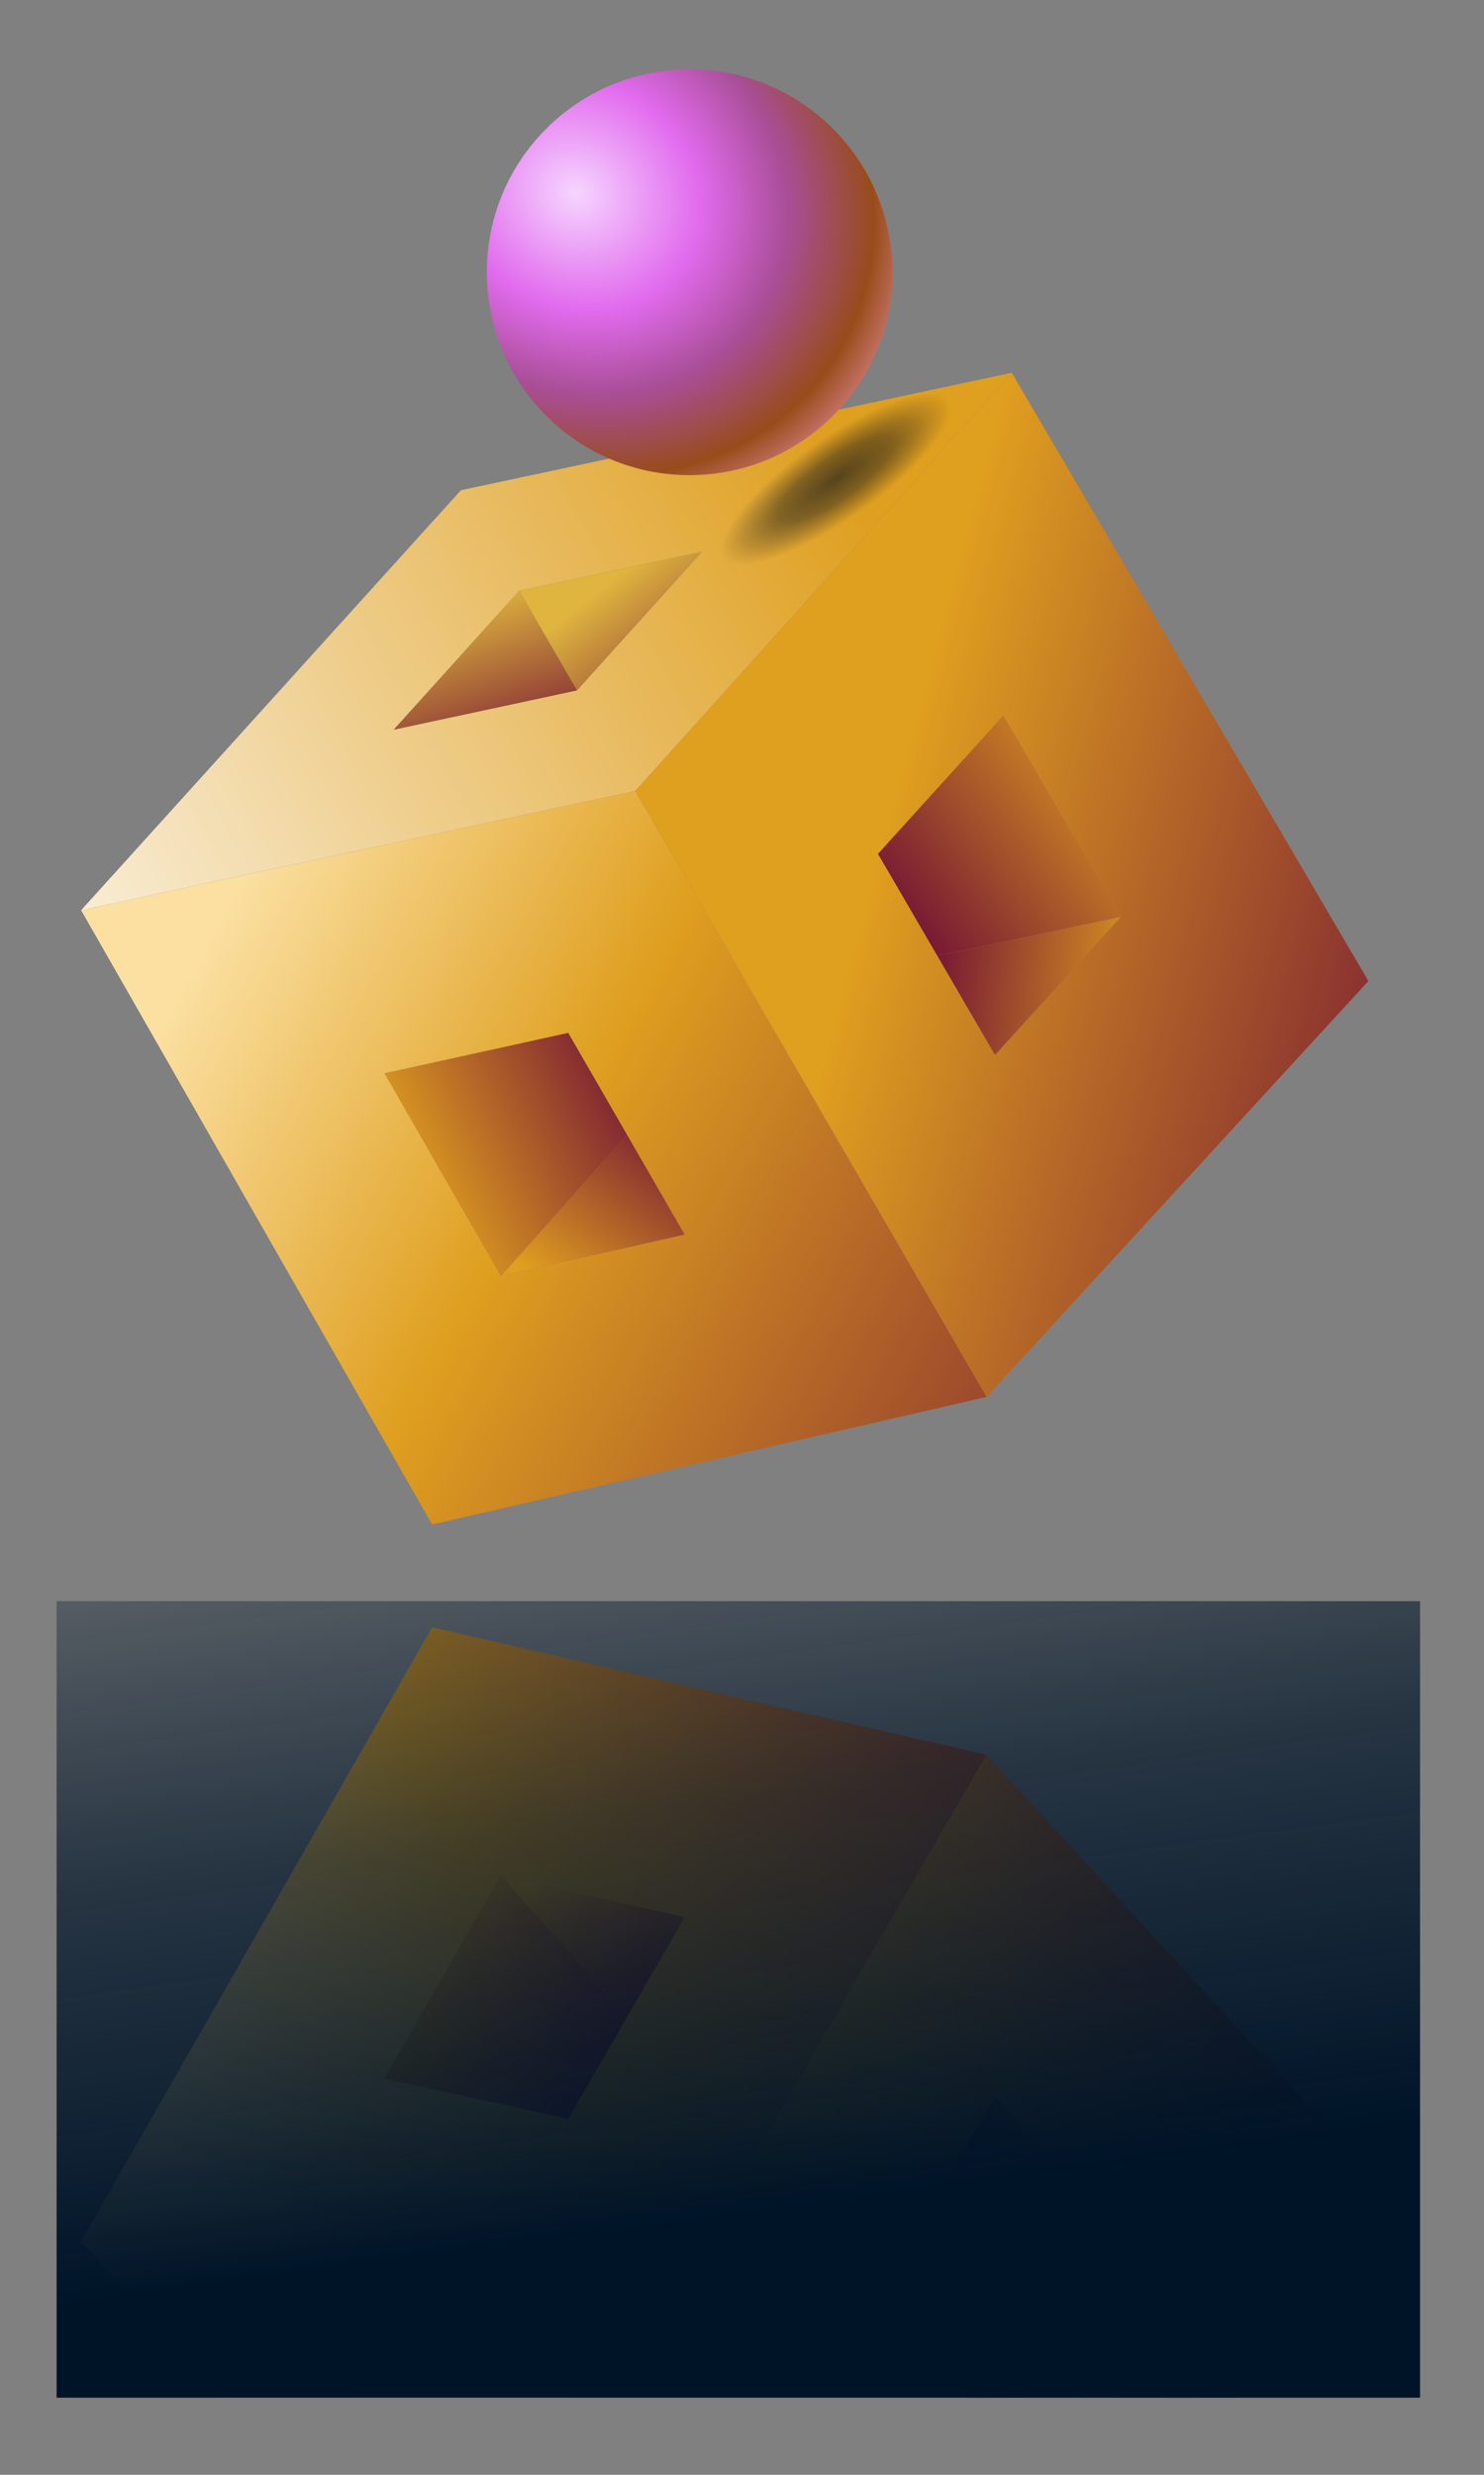 <?xml version="1.0" encoding="UTF-8" standalone="no"?>
<svg
   xmlns:dc="http://purl.org/dc/elements/1.1/"
   xmlns:cc="http://creativecommons.org/ns#"
   xmlns:rdf="http://www.w3.org/1999/02/22-rdf-syntax-ns#"
   xmlns:svg="http://www.w3.org/2000/svg"
   xmlns="http://www.w3.org/2000/svg"
   xmlns:xlink="http://www.w3.org/1999/xlink"
   xmlns:sodipodi="http://sodipodi.sourceforge.net/DTD/sodipodi-0.dtd"
   xmlns:inkscape="http://www.inkscape.org/namespaces/inkscape"
   width="60mm"
   height="100mm"
   viewBox="0 0 60 100"
   version="1.1"
   id="svg8"
   inkscape:version="1.0.1 (0767f8302a, 2020-10-17)"
   sodipodi:docname="cubo.svg">
  <rect x="0" y="0" width="60" height="100" fill="#808080" stroke="none"/>
  <defs
     id="defs2">
    <inkscape:path-effect
       effect="simplify"
       id="path-effect2436"
       is_visible="true"
       lpeversion="1"
       steps="1"
       threshold="0"
       smooth_angles="360"
       helper_size="0"
       simplify_individual_paths="false"
       simplify_just_coalesce="false" />
    <inkscape:path-effect
       effect="simplify"
       id="path-effect2432"
       is_visible="true"
       lpeversion="1"
       steps="1"
       threshold="0"
       smooth_angles="360"
       helper_size="0"
       simplify_individual_paths="false"
       simplify_just_coalesce="false" />
    <inkscape:path-effect
       effect="simplify"
       id="path-effect2428"
       is_visible="true"
       lpeversion="1"
       steps="1"
       threshold="0"
       smooth_angles="360"
       helper_size="0"
       simplify_individual_paths="false"
       simplify_just_coalesce="false" />
    <inkscape:path-effect
       effect="simplify"
       id="path-effect2424"
       is_visible="true"
       lpeversion="1"
       steps="1"
       threshold="0"
       smooth_angles="360"
       helper_size="0"
       simplify_individual_paths="false"
       simplify_just_coalesce="false" />
    <linearGradient
       inkscape:collect="always"
       id="linearGradient2280">
      <stop
         style="stop-color:#001428;stop-opacity:1"
         offset="0"
         id="stop2276" />
      <stop
         style="stop-color:#001428;stop-opacity:0.696"
         offset="0.428"
         id="stop2286" />
      <stop
         style="stop-color:#001428;stop-opacity:0"
         offset="1"
         id="stop2278" />
    </linearGradient>
    <inkscape:path-effect
       effect="perspective-envelope"
       up_left_point="177.327,121.518"
       up_right_point="202.751,93.419"
       down_left_point="214.42,113.533"
       down_right_point="239.626,85.561"
       id="path-effect1793"
       is_visible="true"
       lpeversion="1"
       deform_type="perspective"
       horizontal_mirror="false"
       vertical_mirror="false"
       overflow_perspective="false" />
    <inkscape:path-effect
       effect="perspective-envelope"
       up_left_point="214.42,113.533"
       up_right_point="239.626,85.561"
       down_left_point="237.941,154.073"
       down_right_point="263.496,126.255"
       id="path-effect1791"
       is_visible="true"
       lpeversion="1"
       deform_type="perspective"
       horizontal_mirror="false"
       vertical_mirror="false"
       overflow_perspective="false" />
    <inkscape:path-effect
       effect="perspective-envelope"
       up_left_point="177.327,121.518"
       up_right_point="214.42,113.533"
       down_left_point="200.824,162.608"
       down_right_point="237.941,154.073"
       id="path-effect1789"
       is_visible="true"
       lpeversion="1"
       deform_type="perspective"
       horizontal_mirror="false"
       vertical_mirror="false"
       overflow_perspective="false" />
    <linearGradient
       inkscape:collect="always"
       id="linearGradient1738">
      <stop
         style="stop-color:#1a1a1a;stop-opacity:0.691"
         offset="0"
         id="stop1734" />
      <stop
         style="stop-color:#1a1a1a;stop-opacity:0.475"
         offset="0.496"
         id="stop1742" />
      <stop
         style="stop-color:#1a1a1a;stop-opacity:0;"
         offset="1"
         id="stop1736" />
    </linearGradient>
    <linearGradient
       inkscape:collect="always"
       id="linearGradient1696">
      <stop
         style="stop-color:#f6d5ff;stop-opacity:1"
         offset="0"
         id="stop1692" />
      <stop
         style="stop-color:#e26bee;stop-opacity:1"
         offset="0.354"
         id="stop1744" />
      <stop
         style="stop-color:#a94e97;stop-opacity:1"
         offset="0.611"
         id="stop1746" />
      <stop
         style="stop-color:#984c1a;stop-opacity:1"
         offset="0.86"
         id="stop1750" />
      <stop
         style="stop-color:#d67f85;stop-opacity:1"
         offset="1"
         id="stop1694" />
    </linearGradient>
    <linearGradient
       inkscape:collect="always"
       id="linearGradient1686">
      <stop
         style="stop-color:#781934;stop-opacity:1;"
         offset="0"
         id="stop1682" />
      <stop
         style="stop-color:#df9f1f;stop-opacity:1"
         offset="0.66"
         id="stop1688" />
      <stop
         style="stop-color:#fbe0a2;stop-opacity:1"
         offset="1"
         id="stop1684" />
    </linearGradient>
    <linearGradient
       inkscape:collect="always"
       id="linearGradient1620">
      <stop
         style="stop-color:#781934;stop-opacity:1;"
         offset="0"
         id="stop1616" />
      <stop
         style="stop-color:#dfb53f;stop-opacity:1"
         offset="1"
         id="stop1618" />
    </linearGradient>
    <linearGradient
       inkscape:collect="always"
       id="linearGradient1550">
      <stop
         style="stop-color:#781934;stop-opacity:1;"
         offset="0"
         id="stop1546" />
      <stop
         style="stop-color:#df9f1f;stop-opacity:1"
         offset="1"
         id="stop1548" />
    </linearGradient>
    <linearGradient
       inkscape:collect="always"
       id="linearGradient1542">
      <stop
         style="stop-color:#781934;stop-opacity:1;"
         offset="0"
         id="stop1538" />
      <stop
         style="stop-color:#df9f1f;stop-opacity:1"
         offset="1"
         id="stop1540" />
    </linearGradient>
    <linearGradient
       inkscape:collect="always"
       id="linearGradient1516">
      <stop
         style="stop-color:#df9f1f;stop-opacity:1;"
         offset="0"
         id="stop1512" />
      <stop
         style="stop-color:#ffffff;stop-opacity:1"
         offset="1"
         id="stop1514" />
    </linearGradient>
    <inkscape:path-effect
       effect="perspective-envelope"
       up_left_point="135.123,149.832"
       up_right_point="160.679,122.014"
       down_left_point="185.63,163.507"
       down_right_point="197.796,113.48"
       id="path-effect1473"
       is_visible="true"
       lpeversion="1"
       deform_type="perspective"
       horizontal_mirror="false"
       vertical_mirror="false"
       overflow_perspective="false" />
    <inkscape:path-effect
       effect="perspective-envelope"
       up_left_point="85.296,132.306"
       up_right_point="122.389,124.322"
       down_left_point="110.458,175.174"
       down_right_point="146.26,165.016"
       id="path-effect1469"
       is_visible="true"
       lpeversion="1"
       deform_type="perspective"
       horizontal_mirror="false"
       vertical_mirror="false"
       overflow_perspective="false" />
    <inkscape:path-effect
       effect="perspective-envelope"
       up_left_point="41.315,159.434"
       up_right_point="66.649,131.434"
       down_left_point="64.812,200.524"
       down_right_point="90.697,172.63"
       id="path-effect1465"
       is_visible="true"
       lpeversion="1"
       deform_type="perspective"
       horizontal_mirror="false"
       vertical_mirror="false"
       overflow_perspective="false" />
    <inkscape:path-effect
       effect="perspective-envelope"
       up_left_point="109.472,173.474"
       up_right_point="85.296,132.306"
       down_left_point="146.26,165.016"
       down_right_point="122.389,124.322"
       id="path-effect1461"
       is_visible="true"
       lpeversion="1"
       deform_type="perspective"
       horizontal_mirror="false"
       vertical_mirror="false"
       overflow_perspective="false" />
    <inkscape:path-effect
       effect="perspective-envelope"
       up_left_point="61.342,128.779"
       up_right_point="86.766,100.68"
       down_left_point="98.436,120.794"
       down_right_point="123.642,92.822"
       id="path-effect1457"
       is_visible="true"
       lpeversion="1"
       deform_type="perspective"
       horizontal_mirror="false"
       vertical_mirror="false"
       overflow_perspective="false" />
    <inkscape:path-effect
       effect="perspective-envelope"
       up_left_point="9.722,145.383"
       up_right_point="35.057,117.383"
       down_left_point="33.219,186.473"
       down_right_point="60.09,160.278"
       id="path-effect1453"
       is_visible="true"
       lpeversion="1"
       deform_type="perspective"
       horizontal_mirror="false"
       vertical_mirror="false"
       overflow_perspective="false" />
    <inkscape:path-effect
       effect="perspective-envelope"
       up_left_point="177.327,121.518"
       up_right_point="202.751,93.419"
       down_left_point="214.42,113.533"
       down_right_point="239.626,85.561"
       id="path-effect1449"
       is_visible="true"
       lpeversion="1"
       deform_type="perspective"
       horizontal_mirror="false"
       vertical_mirror="false"
       overflow_perspective="false" />
    <inkscape:path-effect
       effect="perspective-envelope"
       up_left_point="214.42,113.533"
       up_right_point="239.626,85.561"
       down_left_point="237.941,154.073"
       down_right_point="263.496,126.255"
       id="path-effect1445"
       is_visible="true"
       lpeversion="1"
       deform_type="perspective"
       horizontal_mirror="false"
       vertical_mirror="false"
       overflow_perspective="false" />
    <inkscape:path-effect
       effect="perspective-envelope"
       up_left_point="177.327,121.518"
       up_right_point="214.42,113.533"
       down_left_point="200.824,162.608"
       down_right_point="237.941,154.073"
       id="path-effect1441"
       is_visible="true"
       lpeversion="1"
       deform_type="perspective"
       horizontal_mirror="false"
       vertical_mirror="false"
       overflow_perspective="false" />
    <inkscape:path-effect
       effect="perspective-envelope"
       up_left_point="105.491,151.6"
       up_right_point="130.694,123.63"
       down_left_point="129.011,192.139"
       down_right_point="154.567,164.322"
       id="path-effect1401"
       is_visible="true"
       lpeversion="1"
       deform_type="perspective"
       horizontal_mirror="false"
       vertical_mirror="false"
       overflow_perspective="false" />
    <inkscape:path-effect
       effect="perspective-envelope"
       up_left_point="93.603,131.613"
       up_right_point="130.697,123.628"
       down_left_point="68.398,159.585"
       down_right_point="105.491,151.6"
       id="path-effect1397"
       is_visible="true"
       lpeversion="1"
       deform_type="perspective"
       horizontal_mirror="false"
       vertical_mirror="false"
       overflow_perspective="false" />
    <inkscape:path-effect
       effect="perspective-envelope"
       up_left_point="68.398,159.585"
       up_right_point="105.491,151.6"
       down_left_point="91.895,200.675"
       down_right_point="129.012,192.141"
       id="path-effect1393"
       is_visible="true"
       lpeversion="1"
       deform_type="perspective"
       horizontal_mirror="false"
       vertical_mirror="false"
       overflow_perspective="false" />
    <inkscape:path-effect
       effect="perspective-envelope"
       up_left_point="82.591,50.118"
       up_right_point="119.684,42.133"
       down_left_point="57.385,78.09"
       down_right_point="94.479,70.105"
       id="path-effect1376"
       is_visible="true"
       lpeversion="1"
       deform_type="perspective"
       horizontal_mirror="false"
       vertical_mirror="false"
       overflow_perspective="false" />
    <inkscape:path-effect
       effect="fillet_chamfer"
       id="path-effect1374"
       is_visible="true"
       lpeversion="1"
       satellites_param="F,0,0,1,0,0,0,1 @ F,0,0,1,0,0,0,1 @ F,0,0,1,0,0,0,1 @ F,0,0,1,0,0,0,1"
       unit="px"
       method="auto"
       mode="F"
       radius="0"
       chamfer_steps="1"
       flexible="false"
       use_knot_distance="true"
       apply_no_radius="true"
       apply_with_radius="true"
       only_selected="false"
       hide_knots="false" />
    <inkscape:path-effect
       effect="perspective-envelope"
       up_left_point="105.491,151.6"
       up_right_point="130.697,123.628"
       down_left_point="129.012,192.141"
       down_right_point="154.567,164.322"
       id="path-effect1370"
       is_visible="true"
       lpeversion="1"
       deform_type="perspective"
       horizontal_mirror="false"
       vertical_mirror="false"
       overflow_perspective="false" />
    <inkscape:path-effect
       effect="fillet_chamfer"
       id="path-effect1368"
       is_visible="true"
       lpeversion="1"
       satellites_param="F,0,0,1,0,0,0,1 @ F,0,0,1,0,0,0,1 @ F,0,0,1,0,0,0,1 @ F,0,0,1,0,0,0,1"
       unit="px"
       method="auto"
       mode="F"
       radius="0"
       chamfer_steps="1"
       flexible="false"
       use_knot_distance="true"
       apply_no_radius="true"
       apply_with_radius="true"
       only_selected="false"
       hide_knots="false" />
    <inkscape:path-effect
       effect="perspective-envelope"
       up_left_point="68.398,159.585"
       up_right_point="105.491,151.6"
       down_left_point="91.895,200.675"
       down_right_point="129.012,192.141"
       id="path-effect1364"
       is_visible="true"
       lpeversion="1"
       deform_type="perspective"
       horizontal_mirror="false"
       vertical_mirror="false"
       overflow_perspective="false" />
    <inkscape:path-effect
       effect="fillet_chamfer"
       id="path-effect1362"
       is_visible="true"
       lpeversion="1"
       satellites_param="F,0,0,1,0,0,0,1 @ F,0,0,1,0,0,0,1 @ F,0,0,1,0,0,0,1 @ F,0,0,1,0,0,0,1"
       unit="px"
       method="auto"
       mode="F"
       radius="0"
       chamfer_steps="1"
       flexible="false"
       use_knot_distance="true"
       apply_no_radius="true"
       apply_with_radius="true"
       only_selected="false"
       hide_knots="false" />
    <inkscape:path-effect
       effect="fillet_chamfer"
       id="path-effect1013"
       is_visible="true"
       lpeversion="1"
       satellites_param="F,0,0,1,0,0,0,1 @ F,0,0,1,0,0,0,1 @ F,0,0,1,0,0,0,1 @ F,0,0,1,0,0,0,1"
       unit="px"
       method="auto"
       mode="F"
       radius="0"
       chamfer_steps="1"
       flexible="false"
       use_knot_distance="true"
       apply_no_radius="true"
       apply_with_radius="true"
       only_selected="false"
       hide_knots="false" />
    <inkscape:path-effect
       effect="simplify"
       id="path-effect1009"
       is_visible="true"
       lpeversion="1"
       steps="1"
       threshold="0"
       smooth_angles="360"
       helper_size="0"
       simplify_individual_paths="false"
       simplify_just_coalesce="false" />
    <inkscape:path-effect
       effect="simplify"
       id="path-effect1005"
       is_visible="true"
       lpeversion="1"
       steps="1"
       threshold="0"
       smooth_angles="360"
       helper_size="0"
       simplify_individual_paths="false"
       simplify_just_coalesce="false" />
    <inkscape:path-effect
       effect="simplify"
       id="path-effect1001"
       is_visible="true"
       lpeversion="1"
       steps="1"
       threshold="0"
       smooth_angles="360"
       helper_size="0"
       simplify_individual_paths="false"
       simplify_just_coalesce="false" />
    <inkscape:path-effect
       effect="simplify"
       id="path-effect997"
       is_visible="true"
       lpeversion="1"
       steps="1"
       threshold="0"
       smooth_angles="360"
       helper_size="0"
       simplify_individual_paths="false"
       simplify_just_coalesce="false" />
    <inkscape:path-effect
       effect="simplify"
       id="path-effect993"
       is_visible="true"
       lpeversion="1"
       steps="1"
       threshold="0"
       smooth_angles="360"
       helper_size="0"
       simplify_individual_paths="false"
       simplify_just_coalesce="false" />
    <inkscape:path-effect
       effect="simplify"
       id="path-effect989"
       is_visible="true"
       lpeversion="1"
       steps="1"
       threshold="0"
       smooth_angles="360"
       helper_size="0"
       simplify_individual_paths="false"
       simplify_just_coalesce="false" />
    <inkscape:path-effect
       effect="simplify"
       id="path-effect985"
       is_visible="true"
       lpeversion="1"
       steps="1"
       threshold="0"
       smooth_angles="360"
       helper_size="0"
       simplify_individual_paths="false"
       simplify_just_coalesce="false" />
    <inkscape:path-effect
       effect="simplify"
       id="path-effect981"
       is_visible="true"
       lpeversion="1"
       steps="1"
       threshold="0"
       smooth_angles="360"
       helper_size="0"
       simplify_individual_paths="false"
       simplify_just_coalesce="false" />
    <inkscape:path-effect
       effect="simplify"
       id="path-effect977"
       is_visible="true"
       lpeversion="1"
       steps="1"
       threshold="0"
       smooth_angles="360"
       helper_size="0"
       simplify_individual_paths="false"
       simplify_just_coalesce="false" />
    <inkscape:path-effect
       effect="simplify"
       id="path-effect973"
       is_visible="true"
       lpeversion="1"
       steps="1"
       threshold="0"
       smooth_angles="360"
       helper_size="0"
       simplify_individual_paths="false"
       simplify_just_coalesce="false" />
    <inkscape:path-effect
       effect="simplify"
       id="path-effect969"
       is_visible="true"
       lpeversion="1"
       steps="1"
       threshold="0"
       smooth_angles="360"
       helper_size="0"
       simplify_individual_paths="false"
       simplify_just_coalesce="false" />
    <linearGradient
       inkscape:collect="always"
       xlink:href="#linearGradient1686"
       id="linearGradient1520"
       gradientUnits="userSpaceOnUse"
       x1="136.872"
       y1="202.401"
       x2="67.477"
       y2="164.27"
       gradientTransform="translate(117.237,-38.761)" />
    <linearGradient
       inkscape:collect="always"
       xlink:href="#linearGradient1516"
       id="linearGradient1536"
       x1="111.224"
       y1="130.327"
       x2="47.173"
       y2="166.257"
       gradientUnits="userSpaceOnUse"
       gradientTransform="translate(117.237,-38.761)" />
    <linearGradient
       inkscape:collect="always"
       xlink:href="#linearGradient1542"
       id="linearGradient1544"
       x1="153.856"
       y1="167.359"
       x2="113.436"
       y2="156.507"
       gradientUnits="userSpaceOnUse"
       gradientTransform="translate(117.237,-38.761)" />
    <linearGradient
       inkscape:collect="always"
       xlink:href="#linearGradient1550"
       id="linearGradient1560"
       x1="103.186"
       y1="177.766"
       x2="94.82"
       y2="188.276"
       gradientUnits="userSpaceOnUse"
       gradientTransform="translate(117.237,-38.761)" />
    <linearGradient
       inkscape:collect="always"
       xlink:href="#linearGradient1550"
       id="linearGradient1570"
       x1="99.373"
       y1="175.954"
       x2="84.573"
       y2="183.342"
       gradientUnits="userSpaceOnUse"
       gradientTransform="translate(117.237,-38.761)" />
    <linearGradient
       inkscape:collect="always"
       xlink:href="#linearGradient1550"
       id="linearGradient1580"
       x1="117.399"
       y1="163.313"
       x2="132.149"
       y2="152.178"
       gradientUnits="userSpaceOnUse"
       gradientTransform="translate(117.237,-38.761)" />
    <linearGradient
       inkscape:collect="always"
       xlink:href="#linearGradient1550"
       id="linearGradient1596"
       x1="117.399"
       y1="163.313"
       x2="131.79"
       y2="164.698"
       gradientUnits="userSpaceOnUse"
       gradientTransform="translate(117.237,-38.761)" />
    <linearGradient
       inkscape:collect="always"
       xlink:href="#linearGradient1620"
       id="linearGradient1606"
       x1="102.717"
       y1="147.498"
       x2="95.494"
       y2="138.293"
       gradientUnits="userSpaceOnUse"
       gradientTransform="translate(117.237,-38.761)" />
    <linearGradient
       inkscape:collect="always"
       xlink:href="#linearGradient1620"
       id="linearGradient1630"
       x1="91.144"
       y1="149.616"
       x2="87.454"
       y2="138.899"
       gradientUnits="userSpaceOnUse"
       gradientTransform="translate(117.237,-38.761)" />
    <radialGradient
       inkscape:collect="always"
       xlink:href="#linearGradient1696"
       id="radialGradient1698"
       cx="92.618"
       cy="95.558"
       fx="92.618"
       fy="95.558"
       r="13.575"
       gradientUnits="userSpaceOnUse"
       gradientTransform="matrix(-0.812,1.338,-1.501,-0.911,429.106,36.71)" />
    <radialGradient
       inkscape:collect="always"
       xlink:href="#linearGradient1738"
       id="radialGradient1740"
       cx="71.697"
       cy="152.567"
       fx="71.697"
       fy="152.567"
       r="12.172"
       gradientTransform="matrix(0.756,-0.034,0.01,0.225,86.823,168.555)"
       gradientUnits="userSpaceOnUse" />
    <linearGradient
       inkscape:collect="always"
       xlink:href="#linearGradient1686"
       id="linearGradient1795"
       gradientUnits="userSpaceOnUse"
       gradientTransform="matrix(1,0,0,-1,26.418,365.719)"
       x1="136.872"
       y1="202.401"
       x2="67.477"
       y2="164.27" />
    <linearGradient
       inkscape:collect="always"
       xlink:href="#linearGradient1542"
       id="linearGradient1797"
       gradientUnits="userSpaceOnUse"
       gradientTransform="matrix(1,0,0,-1,26.418,365.719)"
       x1="153.856"
       y1="167.359"
       x2="113.436"
       y2="156.507" />
    <linearGradient
       inkscape:collect="always"
       xlink:href="#linearGradient1516"
       id="linearGradient1799"
       gradientUnits="userSpaceOnUse"
       gradientTransform="matrix(1,0,0,-1,26.418,365.719)"
       x1="111.224"
       y1="130.327"
       x2="47.173"
       y2="166.257" />
    <linearGradient
       inkscape:collect="always"
       xlink:href="#linearGradient1550"
       id="linearGradient1801"
       gradientUnits="userSpaceOnUse"
       gradientTransform="matrix(1,0,0,-1,26.418,365.719)"
       x1="103.186"
       y1="177.766"
       x2="94.82"
       y2="188.276" />
    <linearGradient
       inkscape:collect="always"
       xlink:href="#linearGradient1550"
       id="linearGradient1803"
       gradientUnits="userSpaceOnUse"
       gradientTransform="matrix(1,0,0,-1,26.418,365.719)"
       x1="99.373"
       y1="175.954"
       x2="84.573"
       y2="183.342" />
    <linearGradient
       inkscape:collect="always"
       xlink:href="#linearGradient1550"
       id="linearGradient1805"
       gradientUnits="userSpaceOnUse"
       gradientTransform="matrix(1,0,0,-1,26.418,365.719)"
       x1="117.399"
       y1="163.313"
       x2="132.149"
       y2="152.178" />
    <linearGradient
       inkscape:collect="always"
       xlink:href="#linearGradient1550"
       id="linearGradient1807"
       gradientUnits="userSpaceOnUse"
       gradientTransform="matrix(1,0,0,-1,26.418,365.719)"
       x1="117.399"
       y1="163.313"
       x2="131.79"
       y2="164.698" />
    <linearGradient
       inkscape:collect="always"
       xlink:href="#linearGradient1620"
       id="linearGradient1809"
       gradientUnits="userSpaceOnUse"
       gradientTransform="matrix(1,0,0,-1,26.418,365.719)"
       x1="102.717"
       y1="147.498"
       x2="95.494"
       y2="138.293" />
    <linearGradient
       inkscape:collect="always"
       xlink:href="#linearGradient1620"
       id="linearGradient1811"
       gradientUnits="userSpaceOnUse"
       gradientTransform="matrix(1,0,0,-1,26.418,365.719)"
       x1="91.144"
       y1="149.616"
       x2="87.454"
       y2="138.899" />
    <radialGradient
       inkscape:collect="always"
       xlink:href="#linearGradient1738"
       id="radialGradient1813"
       gradientUnits="userSpaceOnUse"
       gradientTransform="matrix(0.62,0.435,0.129,-0.185,72.88,231.292)"
       cx="71.697"
       cy="152.567"
       fx="71.697"
       fy="152.567"
       r="12.172" />
    <radialGradient
       inkscape:collect="always"
       xlink:href="#linearGradient1696"
       id="radialGradient1815"
       gradientUnits="userSpaceOnUse"
       gradientTransform="matrix(-0.812,-1.338,-1.501,0.911,338.287,290.248)"
       cx="92.618"
       cy="95.558"
       fx="92.618"
       fy="95.558"
       r="13.575" />
    <radialGradient
       inkscape:collect="always"
       xlink:href="#linearGradient1696"
       id="radialGradient1850"
       gradientUnits="userSpaceOnUse"
       gradientTransform="matrix(-0.812,1.338,-1.501,-0.911,429.106,36.71)"
       cx="92.618"
       cy="95.558"
       fx="92.618"
       fy="95.558"
       r="13.575" />
    <filter
       style="color-interpolation-filters:sRGB"
       id="filter2150"
       inkscape:label="filtre0" />
    <linearGradient
       inkscape:collect="always"
       xlink:href="#linearGradient2280"
       id="linearGradient2284"
       gradientUnits="userSpaceOnUse"
       x1="132.197"
       y1="203.069"
       x2="123.402"
       y2="139.244"
       gradientTransform="translate(-25.856,-22.787)" />
    <clipPath
       clipPathUnits="userSpaceOnUse"
       id="clipPath2392">
      <rect
         style="opacity:0.696;fill:#ff2a2a;fill-opacity:0.855;stroke:none;stroke-width:0.529;stroke-linecap:butt;stroke-miterlimit:4;stroke-dasharray:none;stroke-opacity:1"
         id="rect2394"
         width="129.17"
         height="187.931"
         x="41.898"
         y="8.788" />
    </clipPath>
    <clipPath
       clipPathUnits="userSpaceOnUse"
       id="clipPath2398">
      <rect
         style="opacity:0.696;fill:#ff2a2a;fill-opacity:0.855;stroke:none;stroke-width:0.529;stroke-linecap:butt;stroke-miterlimit:4;stroke-dasharray:none;stroke-opacity:1"
         id="rect2400"
         width="117.686"
         height="157.227"
         x="44.175"
         y="24.676" />
    </clipPath>
  </defs>
  <sodipodi:namedview
     id="base"
     pagecolor="#001428"
     bordercolor="#666666"
     borderopacity="1.0"
     inkscape:pageopacity="0"
     inkscape:pageshadow="2"
     inkscape:zoom="1.4142136"
     inkscape:cx="97.001211"
     inkscape:cy="252.72332"
     inkscape:document-units="mm"
     inkscape:current-layer="layer1"
     inkscape:document-rotation="0"
     showgrid="false"
     inkscape:snap-intersection-paths="true"
     inkscape:window-width="1870"
     inkscape:window-height="1043"
     inkscape:window-x="1970"
     inkscape:window-y="0"
     inkscape:window-maximized="1"
     width="296mm" />
  <g
     inkscape:label="Calque 1"
     inkscape:groupmode="layer"
     id="layer1">
    <g
       id="g2388"
       transform="matrix(0.604,0,0,0.604,-31.935,-12.984)"
       clip-path="url(#clipPath2398)">
      <g
         id="g2359">
        <g
           id="g1763"
           transform="translate(-119.026,-39.126)">
          <path
             id="rect1403"
             style="opacity:1;fill:url(#linearGradient1520);fill-opacity:1;stroke:none;stroke-width:0.529;stroke-linecap:butt;stroke-miterlimit:4;stroke-dasharray:none;stroke-opacity:1"
             d="m 177.327,121.518 23.497,41.09 37.117,-8.534 -23.52,-40.54 z m 20.317,10.912 12.291,-2.705 7.79,13.491 -12.294,2.766 z"
             inkscape:path-effect="#path-effect1441"
             inkscape:original-d="m 177.3267,121.51789 v 76.0212 h 76.02172 v -76.0212 z m 25.41809,25.41809 h 25.18554 v 25.18554 h -25.18554 z" />
          <path
             id="path1443"
             style="opacity:1;fill:url(#linearGradient1544);fill-opacity:1;stroke:none;stroke-width:0.529;stroke-linecap:butt;stroke-miterlimit:4;stroke-dasharray:none;stroke-opacity:1"
             d="m 214.42,113.533 23.52,40.54 25.556,-27.818 -23.87,-40.694 z m 16.253,4.213 8.389,-9.25 7.869,13.465 -8.427,9.233 z"
             inkscape:path-effect="#path-effect1445"
             inkscape:original-d="m 177.3267,121.51789 v 76.0212 h 76.02172 v -76.0212 z m 25.41809,25.41809 h 25.18554 v 25.18554 h -25.18554 z" />
          <path
             id="path1447"
             style="opacity:1;fill:url(#linearGradient1536);fill-opacity:1;stroke:none;stroke-width:0.529;stroke-linecap:butt;stroke-miterlimit:4;stroke-dasharray:none;stroke-opacity:1"
             d="m 177.327,121.518 37.094,-7.985 25.206,-27.972 -36.875,7.858 z m 20.927,-12.079 8.399,-9.295 12.241,-2.617 -8.375,9.281 z"
             inkscape:path-effect="#path-effect1449"
             inkscape:original-d="m 177.3267,121.51789 v 76.0212 h 76.02172 v -76.0212 z m 25.41809,25.41809 h 25.18554 v 25.18554 h -25.18554 z" />
          <path
             style="fill:url(#linearGradient1560);fill-opacity:1;stroke:none;stroke-width:0.265px;stroke-linecap:butt;stroke-linejoin:miter;stroke-opacity:1"
             d="m 205.43,145.981 8.438,-9.444 3.856,6.678 z"
             id="path1552" />
          <path
             style="fill:url(#linearGradient1570);fill-opacity:1;stroke:none;stroke-width:0.265px;stroke-linecap:butt;stroke-linejoin:miter;stroke-opacity:1"
             d="m 197.643,132.43 12.291,-2.705 3.934,6.813 -8.438,9.444 z"
             id="path1562" />
          <path
             style="fill:url(#linearGradient1580);fill-opacity:1;stroke:none;stroke-width:0.265px;stroke-linecap:butt;stroke-linejoin:miter;stroke-opacity:1"
             d="m 239.062,108.496 7.869,13.465 -12.295,2.591 -3.963,-6.806 z"
             id="path1572" />
          <path
             style="fill:url(#linearGradient1596);fill-opacity:1;stroke:none;stroke-width:0.265px;stroke-linecap:butt;stroke-linejoin:miter;stroke-opacity:1"
             d="m 234.636,124.552 12.295,-2.591 -8.427,9.233 z"
             id="path1588" />
          <path
             style="fill:url(#linearGradient1606);fill-opacity:1;stroke:none;stroke-width:0.265px;stroke-linecap:butt;stroke-linejoin:miter;stroke-opacity:1"
             d="m 206.653,100.144 3.866,6.664 8.375,-9.281 z"
             id="path1598" />
          <path
             style="fill:url(#linearGradient1630);fill-opacity:1;stroke:none;stroke-width:0.265px;stroke-linecap:butt;stroke-linejoin:miter;stroke-opacity:1"
             d="m 206.653,100.144 3.866,6.664 -12.265,2.631 z"
             id="path1622" />
          <ellipse
             style="opacity:1;fill:url(#radialGradient1740);fill-opacity:1;stroke:none;stroke-width:0.407;stroke-linecap:butt;stroke-miterlimit:4;stroke-dasharray:none;stroke-opacity:1"
             id="path1700"
             cx="142.609"
             cy="200.486"
             rx="12.172"
             ry="3.552"
             transform="rotate(-32.445)" />
          <circle
             style="opacity:1;fill:url(#radialGradient1850);fill-opacity:1;stroke:none;stroke-width:0.529;stroke-linecap:butt;stroke-miterlimit:4;stroke-dasharray:none;stroke-opacity:1"
             id="path1690"
             cx="218.059"
             cy="78.836"
             r="13.575" />
        </g>
        <g
           id="g2331"
           transform="translate(-0.467,-11.204)">
          <g
             id="g1923"
             transform="translate(-27.739,-22.785)">
            <path
               id="path1765"
               style="fill:url(#linearGradient1795);fill-opacity:1;stroke:none;stroke-width:0.529;stroke-linecap:butt;stroke-miterlimit:4;stroke-dasharray:none;stroke-opacity:1"
               d="m 86.508,205.44 23.497,-41.09 37.117,8.534 -23.52,40.54 z m 20.317,-10.912 12.291,2.705 7.79,-13.491 -12.294,-2.766 z" />
            <path
               id="path1767"
               style="fill:url(#linearGradient1797);fill-opacity:1;stroke:none;stroke-width:0.529;stroke-linecap:butt;stroke-miterlimit:4;stroke-dasharray:none;stroke-opacity:1"
               d="m 123.602,213.425 23.52,-40.54 25.556,27.818 -23.87,40.694 z m 16.253,-4.213 8.389,9.25 7.869,-13.465 -8.427,-9.233 z" />
            <path
               id="path1769"
               style="fill:url(#linearGradient1799);fill-opacity:1;stroke:none;stroke-width:0.529;stroke-linecap:butt;stroke-miterlimit:4;stroke-dasharray:none;stroke-opacity:1"
               d="m 86.508,205.44 37.094,7.985 25.206,27.972 -36.875,-7.858 z m 20.927,12.079 8.399,9.295 12.241,2.617 -8.375,-9.281 z" />
            <path
               style="fill:url(#linearGradient1801);fill-opacity:1;stroke:none;stroke-width:0.265px;stroke-linecap:butt;stroke-linejoin:miter;stroke-opacity:1"
               d="m 114.612,180.977 8.438,9.444 3.856,-6.678 z"
               id="path1771" />
            <path
               style="fill:url(#linearGradient1803);fill-opacity:1;stroke:none;stroke-width:0.265px;stroke-linecap:butt;stroke-linejoin:miter;stroke-opacity:1"
               d="m 106.824,194.528 12.291,2.705 3.934,-6.813 -8.438,-9.444 z"
               id="path1773" />
            <path
               style="fill:url(#linearGradient1805);fill-opacity:1;stroke:none;stroke-width:0.265px;stroke-linecap:butt;stroke-linejoin:miter;stroke-opacity:1"
               d="m 148.243,218.462 7.869,-13.465 -12.295,-2.591 -3.963,6.806 z"
               id="path1775" />
            <path
               style="fill:url(#linearGradient1807);fill-opacity:1;stroke:none;stroke-width:0.265px;stroke-linecap:butt;stroke-linejoin:miter;stroke-opacity:1"
               d="m 143.817,202.406 12.295,2.591 -8.427,-9.233 z"
               id="path1777" />
            <path
               style="fill:url(#linearGradient1809);fill-opacity:1;stroke:none;stroke-width:0.265px;stroke-linecap:butt;stroke-linejoin:miter;stroke-opacity:1"
               d="m 115.834,226.814 3.866,-6.664 8.375,9.281 z"
               id="path1779" />
            <path
               style="fill:url(#linearGradient1811);fill-opacity:1;stroke:none;stroke-width:0.265px;stroke-linecap:butt;stroke-linejoin:miter;stroke-opacity:1"
               d="m 115.834,226.814 3.866,-6.664 -12.265,-2.631 z"
               id="path1781" />
            <path
               id="ellipse1783"
               style="fill:url(#radialGradient1813);fill-opacity:1;stroke:none;stroke-width:0.407;stroke-linecap:butt;stroke-miterlimit:4;stroke-dasharray:none;stroke-opacity:1"
               d="m 147.36,240.805 a 12.172,3.552 32.445 0 0 -8.367,-9.528 12.172,3.552 32.445 0 0 -12.178,-3.532 12.172,3.552 32.445 0 0 8.367,9.528 12.172,3.552 32.445 0 0 12.178,3.532 z" />
            <path
               id="circle1785"
               style="fill:url(#radialGradient1815);fill-opacity:1;stroke:none;stroke-width:0.529;stroke-linecap:butt;stroke-miterlimit:4;stroke-dasharray:none;stroke-opacity:1"
               d="m 140.815,248.122 a 13.575,13.575 0 0 0 -13.575,-13.575 13.575,13.575 0 0 0 -13.575,13.575 13.575,13.575 0 0 0 13.575,13.575 13.575,13.575 0 0 0 13.575,-13.575 z" />
          </g>
          <rect
             style="opacity:1;fill:url(#linearGradient2284);fill-opacity:1;stroke:none;stroke-width:0.477;stroke-linecap:butt;stroke-miterlimit:4;stroke-dasharray:none;stroke-opacity:1"
             id="rect2266"
             width="91.268"
             height="101.064"
             x="57.129"
             y="139.817" />
        </g>
      </g>
    </g>
  </g>
</svg>
